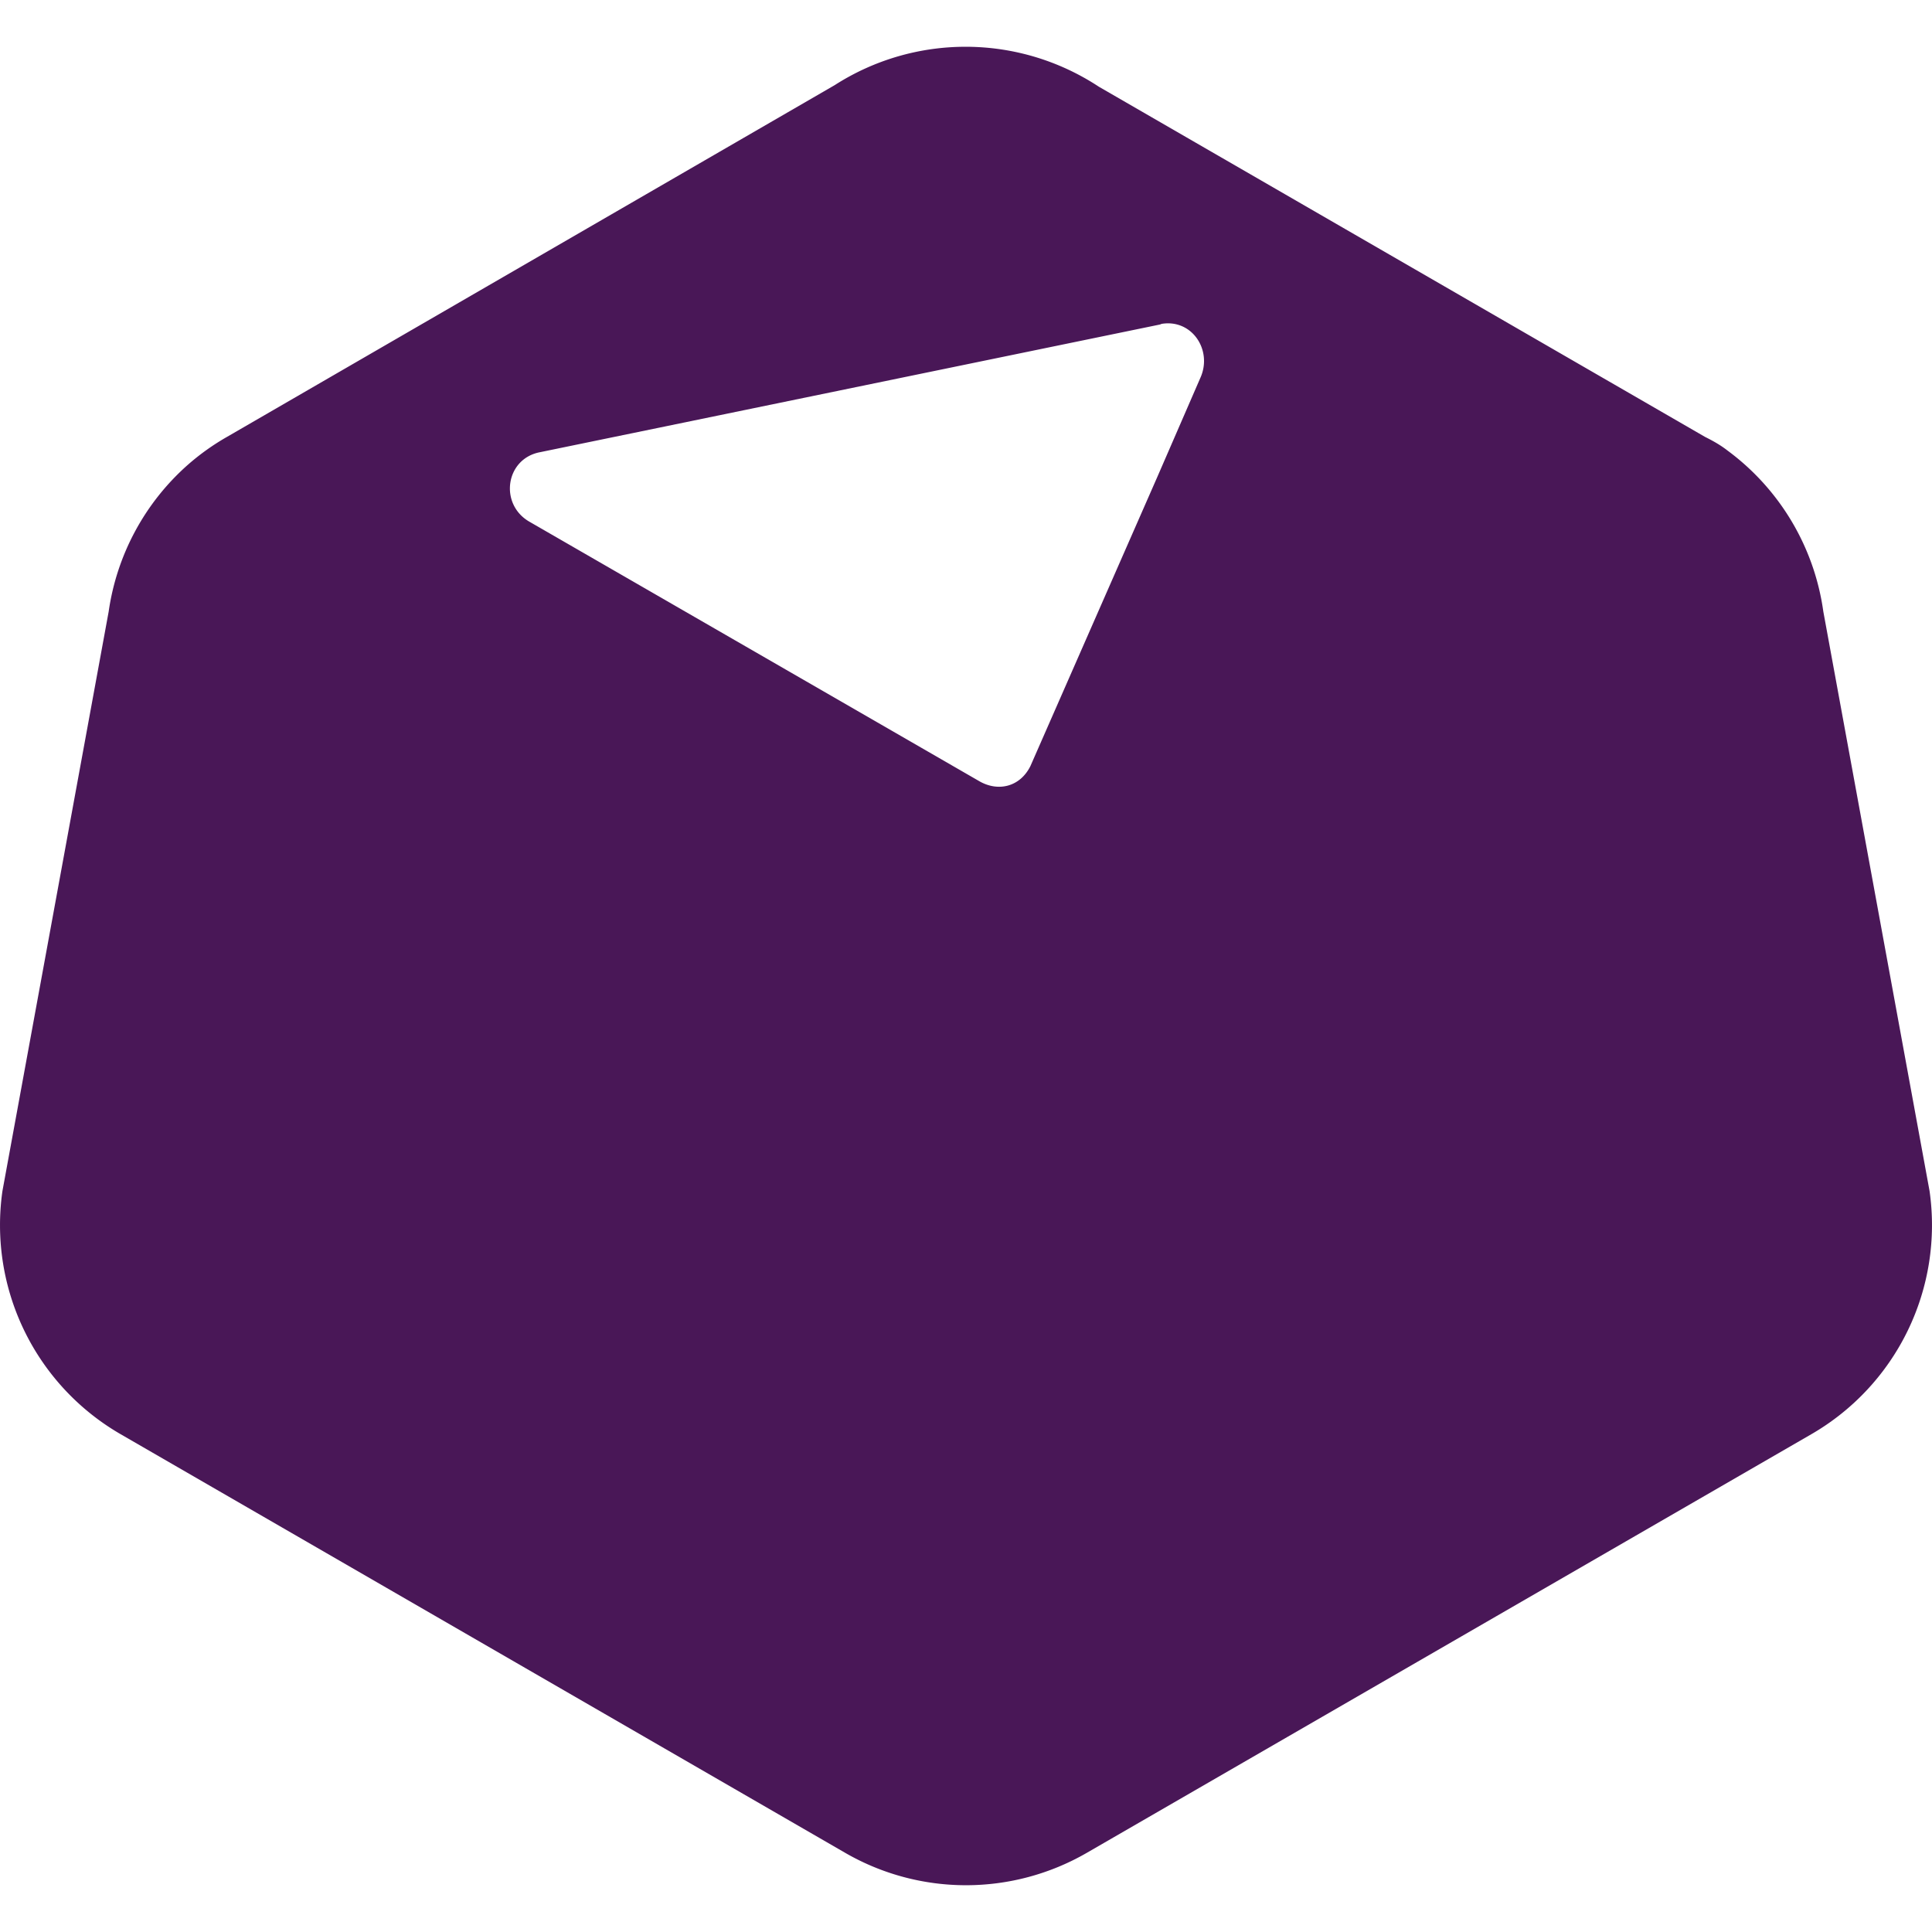 <svg role="img" viewBox="0 0 24 24" xmlns="http://www.w3.org/2000/svg"><style>path { fill: #491757; }</style><title>RunKit</title><path d="M23.97 14.797a3 3 0 01-1.47 3.02l-9 5.2a3 3 0 01-3 0l-9-5.2a3 3 0 01-1.47-3.02l1.32-7.2a3 3 0 01.98-1.82 2.96 2.96.0 01.49-.35l7.55-4.37a3.01 3.01.0 013.28.02l7.53 4.35c.1.05.19.1.28.17a3 3 0 011.19 2zm-9.54-10.77-7.72 1.59c-.43.08-.51.64-.14.86l5.6 3.23c.23.13.5.07.63-.19l1.58-3.6.53-1.22c.16-.35-.11-.75-.5-.67z"/></svg>
